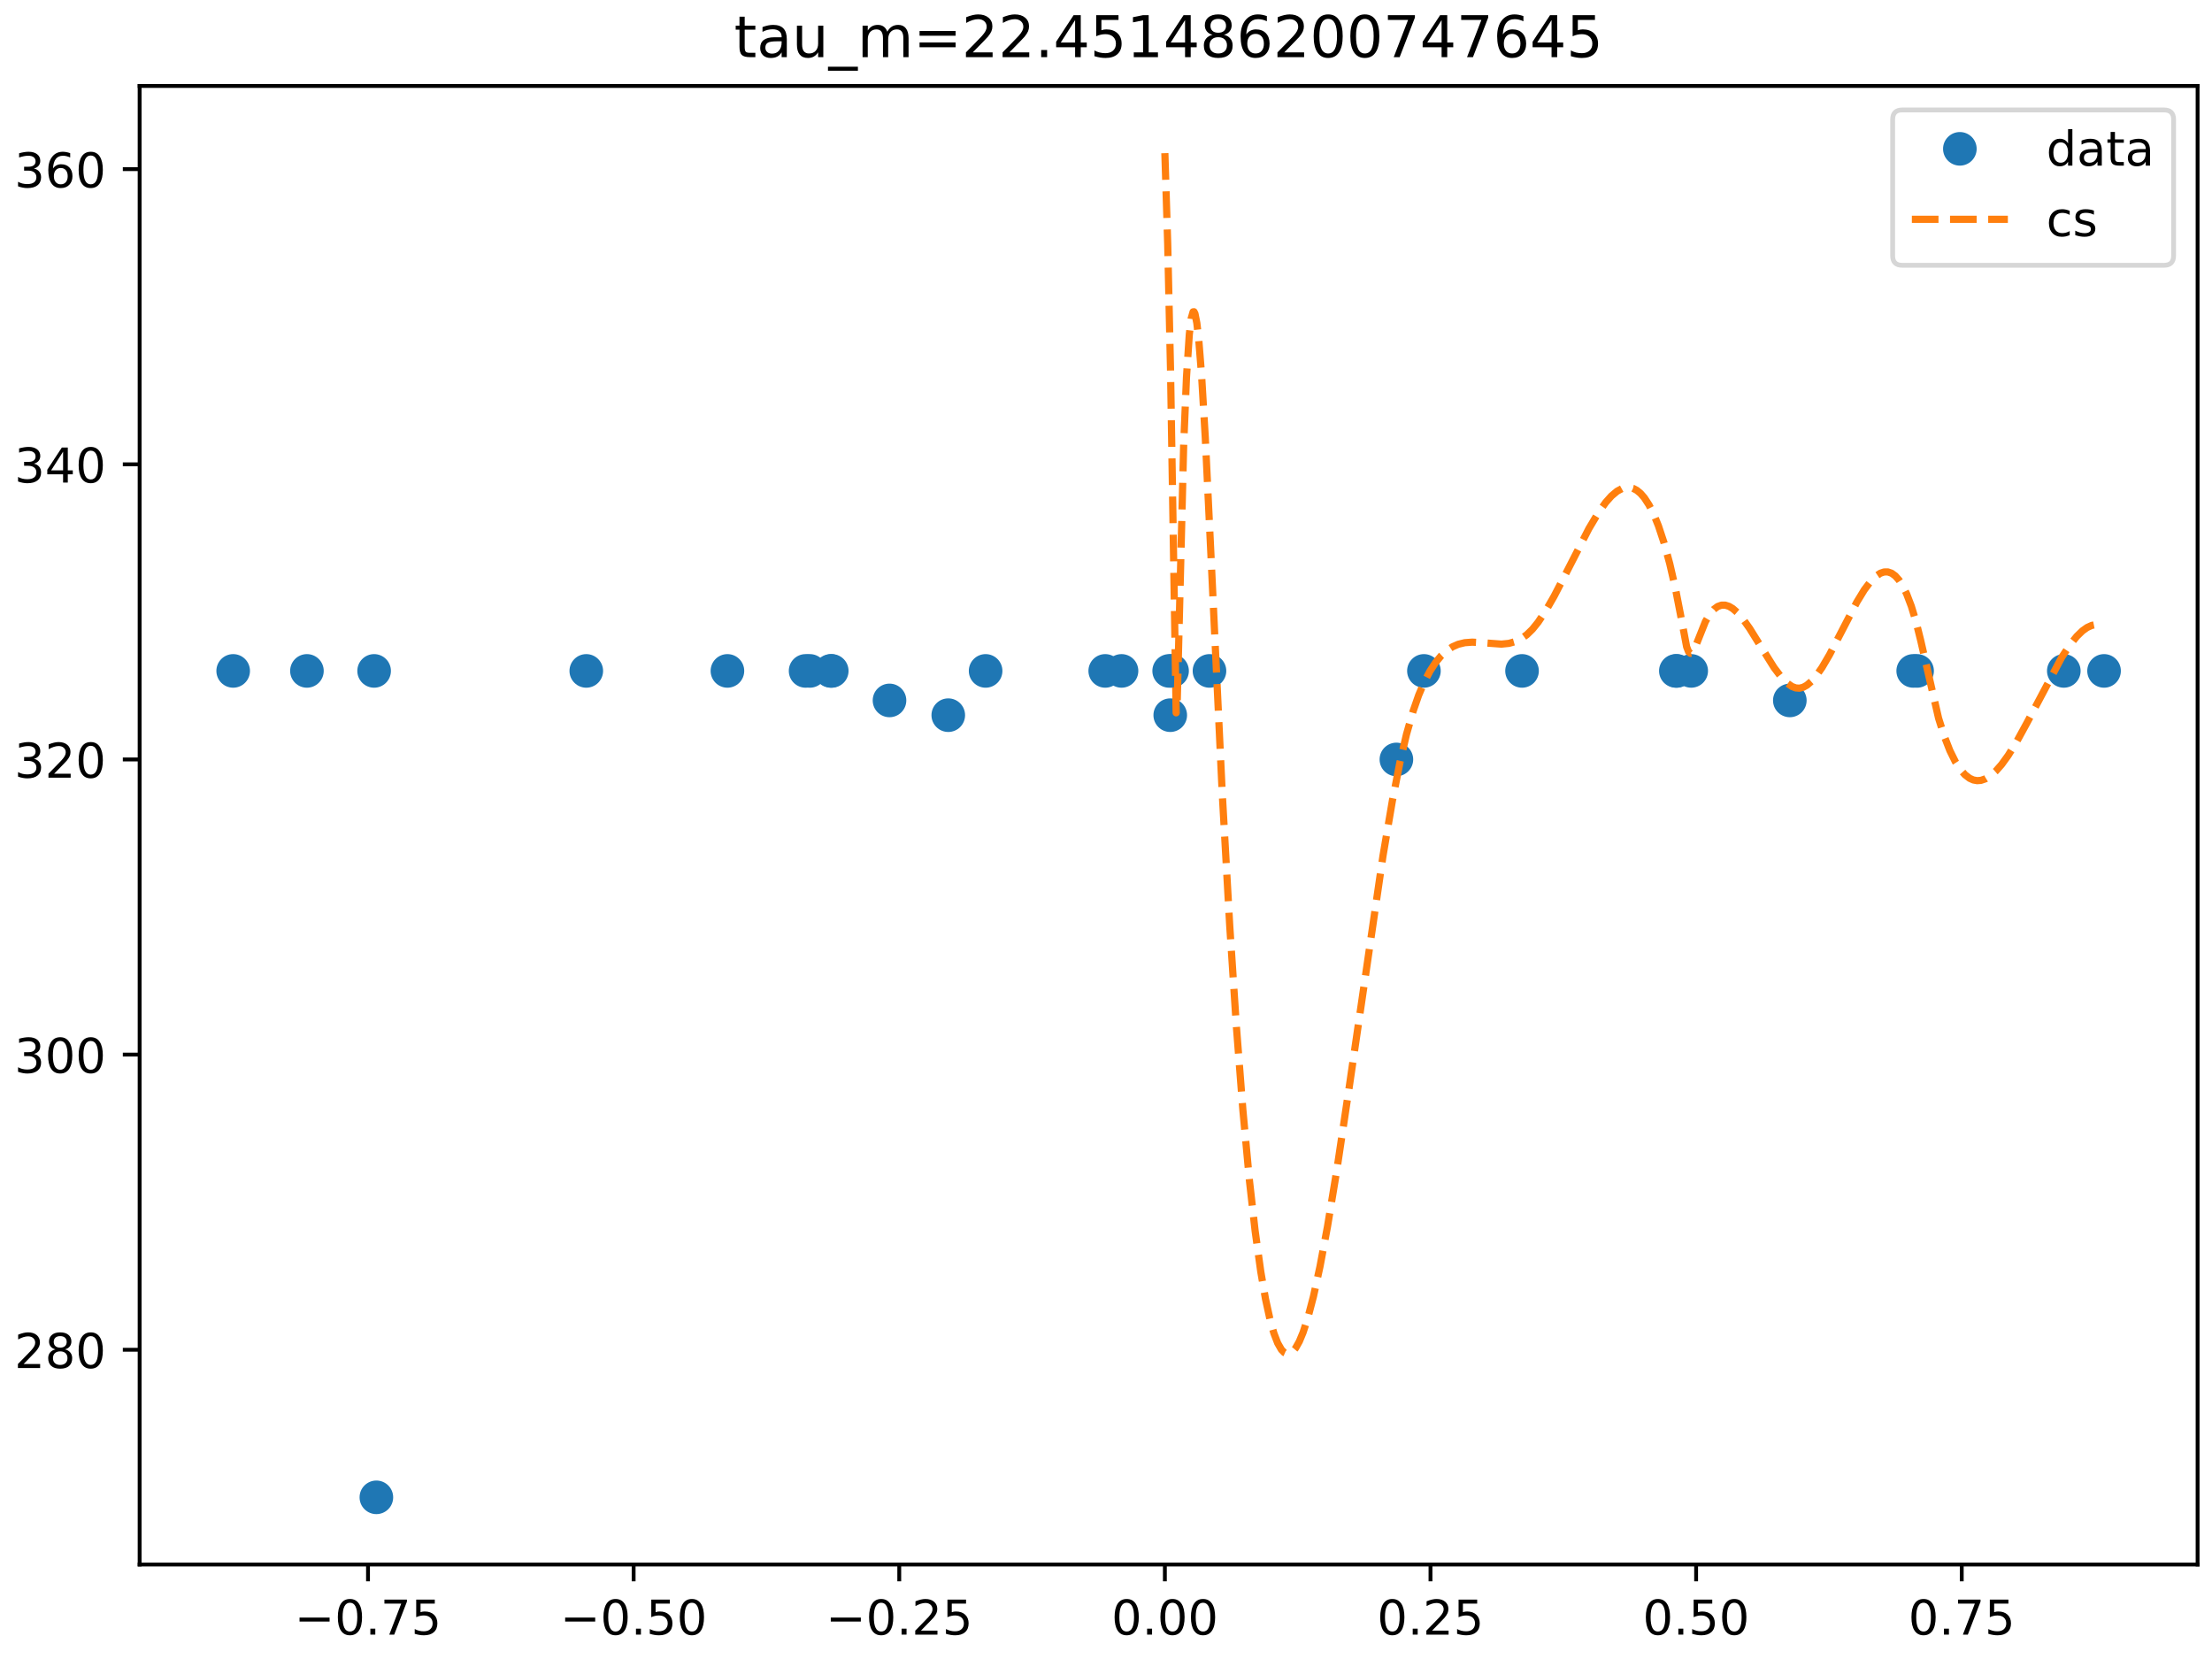 <?xml version="1.0" encoding="utf-8" standalone="no"?>
<!DOCTYPE svg PUBLIC "-//W3C//DTD SVG 1.1//EN"
  "http://www.w3.org/Graphics/SVG/1.1/DTD/svg11.dtd">
<!-- Created with matplotlib (https://matplotlib.org/) -->
<svg height="345.6pt" version="1.1" viewBox="0 0 460.8 345.6" width="460.8pt" xmlns="http://www.w3.org/2000/svg" xmlns:xlink="http://www.w3.org/1999/xlink">
 <defs>
  <style type="text/css">
*{stroke-linecap:butt;stroke-linejoin:round;}
  </style>
 </defs>
 <g id="figure_1">
  <g id="patch_1">
   <path d="M 0 345.6 
L 460.8 345.6 
L 460.8 0 
L 0 0 
z
" style="fill:#ffffff;"/>
  </g>
  <g id="axes_1">
   <g id="patch_2">
    <path d="M 29.088 325.922 
L 457.8 325.922 
L 457.8 17.906 
L 29.088 17.906 
z
" style="fill:#ffffff;"/>
   </g>
   <g id="matplotlib.axis_1">
    <g id="xtick_1">
     <g id="line2d_1">
      <defs>
       <path d="M 0 0 
L 0 3.5 
" id="m38898e6abd" style="stroke:#000000;stroke-width:0.8;"/>
      </defs>
      <g>
       <use style="stroke:#000000;stroke-width:0.8;" x="76.663" xlink:href="#m38898e6abd" y="325.922"/>
      </g>
     </g>
     <g id="text_1">
      <!-- −0.75 -->
      <defs>
       <path d="M 10.594 35.5 
L 73.188 35.5 
L 73.188 27.203 
L 10.594 27.203 
z
" id="DejaVuSans-8722"/>
       <path d="M 31.781 66.406 
Q 24.172 66.406 20.328 58.906 
Q 16.5 51.422 16.5 36.375 
Q 16.5 21.391 20.328 13.891 
Q 24.172 6.391 31.781 6.391 
Q 39.453 6.391 43.281 13.891 
Q 47.125 21.391 47.125 36.375 
Q 47.125 51.422 43.281 58.906 
Q 39.453 66.406 31.781 66.406 
z
M 31.781 74.219 
Q 44.047 74.219 50.516 64.516 
Q 56.984 54.828 56.984 36.375 
Q 56.984 17.969 50.516 8.266 
Q 44.047 -1.422 31.781 -1.422 
Q 19.531 -1.422 13.062 8.266 
Q 6.594 17.969 6.594 36.375 
Q 6.594 54.828 13.062 64.516 
Q 19.531 74.219 31.781 74.219 
z
" id="DejaVuSans-48"/>
       <path d="M 10.688 12.406 
L 21 12.406 
L 21 0 
L 10.688 0 
z
" id="DejaVuSans-46"/>
       <path d="M 8.203 72.906 
L 55.078 72.906 
L 55.078 68.703 
L 28.609 0 
L 18.312 0 
L 43.219 64.594 
L 8.203 64.594 
z
" id="DejaVuSans-55"/>
       <path d="M 10.797 72.906 
L 49.516 72.906 
L 49.516 64.594 
L 19.828 64.594 
L 19.828 46.734 
Q 21.969 47.469 24.109 47.828 
Q 26.266 48.188 28.422 48.188 
Q 40.625 48.188 47.75 41.5 
Q 54.891 34.812 54.891 23.391 
Q 54.891 11.625 47.562 5.094 
Q 40.234 -1.422 26.906 -1.422 
Q 22.312 -1.422 17.547 -0.641 
Q 12.797 0.141 7.719 1.703 
L 7.719 11.625 
Q 12.109 9.234 16.797 8.062 
Q 21.484 6.891 26.703 6.891 
Q 35.156 6.891 40.078 11.328 
Q 45.016 15.766 45.016 23.391 
Q 45.016 31 40.078 35.438 
Q 35.156 39.891 26.703 39.891 
Q 22.75 39.891 18.812 39.016 
Q 14.891 38.141 10.797 36.281 
z
" id="DejaVuSans-53"/>
      </defs>
      <g transform="translate(61.341 340.52)scale(0.1 -0.1)">
       <use xlink:href="#DejaVuSans-8722"/>
       <use x="83.789" xlink:href="#DejaVuSans-48"/>
       <use x="147.412" xlink:href="#DejaVuSans-46"/>
       <use x="179.199" xlink:href="#DejaVuSans-55"/>
       <use x="242.822" xlink:href="#DejaVuSans-53"/>
      </g>
     </g>
    </g>
    <g id="xtick_2">
     <g id="line2d_2">
      <g>
       <use style="stroke:#000000;stroke-width:0.8;" x="131.997" xlink:href="#m38898e6abd" y="325.922"/>
      </g>
     </g>
     <g id="text_2">
      <!-- −0.50 -->
      <g transform="translate(116.674 340.52)scale(0.1 -0.1)">
       <use xlink:href="#DejaVuSans-8722"/>
       <use x="83.789" xlink:href="#DejaVuSans-48"/>
       <use x="147.412" xlink:href="#DejaVuSans-46"/>
       <use x="179.199" xlink:href="#DejaVuSans-53"/>
       <use x="242.822" xlink:href="#DejaVuSans-48"/>
      </g>
     </g>
    </g>
    <g id="xtick_3">
     <g id="line2d_3">
      <g>
       <use style="stroke:#000000;stroke-width:0.8;" x="187.331" xlink:href="#m38898e6abd" y="325.922"/>
      </g>
     </g>
     <g id="text_3">
      <!-- −0.25 -->
      <defs>
       <path d="M 19.188 8.297 
L 53.609 8.297 
L 53.609 0 
L 7.328 0 
L 7.328 8.297 
Q 12.938 14.109 22.625 23.891 
Q 32.328 33.688 34.812 36.531 
Q 39.547 41.844 41.422 45.531 
Q 43.312 49.219 43.312 52.781 
Q 43.312 58.594 39.234 62.25 
Q 35.156 65.922 28.609 65.922 
Q 23.969 65.922 18.812 64.312 
Q 13.672 62.703 7.812 59.422 
L 7.812 69.391 
Q 13.766 71.781 18.938 73 
Q 24.125 74.219 28.422 74.219 
Q 39.75 74.219 46.484 68.547 
Q 53.219 62.891 53.219 53.422 
Q 53.219 48.922 51.531 44.891 
Q 49.859 40.875 45.406 35.406 
Q 44.188 33.984 37.641 27.219 
Q 31.109 20.453 19.188 8.297 
z
" id="DejaVuSans-50"/>
      </defs>
      <g transform="translate(172.008 340.52)scale(0.1 -0.1)">
       <use xlink:href="#DejaVuSans-8722"/>
       <use x="83.789" xlink:href="#DejaVuSans-48"/>
       <use x="147.412" xlink:href="#DejaVuSans-46"/>
       <use x="179.199" xlink:href="#DejaVuSans-50"/>
       <use x="242.822" xlink:href="#DejaVuSans-53"/>
      </g>
     </g>
    </g>
    <g id="xtick_4">
     <g id="line2d_4">
      <g>
       <use style="stroke:#000000;stroke-width:0.8;" x="242.664" xlink:href="#m38898e6abd" y="325.922"/>
      </g>
     </g>
     <g id="text_4">
      <!-- 0.00 -->
      <g transform="translate(231.532 340.52)scale(0.1 -0.1)">
       <use xlink:href="#DejaVuSans-48"/>
       <use x="63.623" xlink:href="#DejaVuSans-46"/>
       <use x="95.41" xlink:href="#DejaVuSans-48"/>
       <use x="159.033" xlink:href="#DejaVuSans-48"/>
      </g>
     </g>
    </g>
    <g id="xtick_5">
     <g id="line2d_5">
      <g>
       <use style="stroke:#000000;stroke-width:0.8;" x="297.998" xlink:href="#m38898e6abd" y="325.922"/>
      </g>
     </g>
     <g id="text_5">
      <!-- 0.25 -->
      <g transform="translate(286.865 340.52)scale(0.1 -0.1)">
       <use xlink:href="#DejaVuSans-48"/>
       <use x="63.623" xlink:href="#DejaVuSans-46"/>
       <use x="95.41" xlink:href="#DejaVuSans-50"/>
       <use x="159.033" xlink:href="#DejaVuSans-53"/>
      </g>
     </g>
    </g>
    <g id="xtick_6">
     <g id="line2d_6">
      <g>
       <use style="stroke:#000000;stroke-width:0.8;" x="353.332" xlink:href="#m38898e6abd" y="325.922"/>
      </g>
     </g>
     <g id="text_6">
      <!-- 0.50 -->
      <g transform="translate(342.199 340.52)scale(0.1 -0.1)">
       <use xlink:href="#DejaVuSans-48"/>
       <use x="63.623" xlink:href="#DejaVuSans-46"/>
       <use x="95.41" xlink:href="#DejaVuSans-53"/>
       <use x="159.033" xlink:href="#DejaVuSans-48"/>
      </g>
     </g>
    </g>
    <g id="xtick_7">
     <g id="line2d_7">
      <g>
       <use style="stroke:#000000;stroke-width:0.8;" x="408.666" xlink:href="#m38898e6abd" y="325.922"/>
      </g>
     </g>
     <g id="text_7">
      <!-- 0.75 -->
      <g transform="translate(397.533 340.52)scale(0.1 -0.1)">
       <use xlink:href="#DejaVuSans-48"/>
       <use x="63.623" xlink:href="#DejaVuSans-46"/>
       <use x="95.41" xlink:href="#DejaVuSans-55"/>
       <use x="159.033" xlink:href="#DejaVuSans-53"/>
      </g>
     </g>
    </g>
   </g>
   <g id="matplotlib.axis_2">
    <g id="ytick_1">
     <g id="line2d_8">
      <defs>
       <path d="M 0 0 
L -3.5 0 
" id="mb6ffadd496" style="stroke:#000000;stroke-width:0.8;"/>
      </defs>
      <g>
       <use style="stroke:#000000;stroke-width:0.8;" x="29.088" xlink:href="#mb6ffadd496" y="281.178"/>
      </g>
     </g>
     <g id="text_8">
      <!-- 280 -->
      <defs>
       <path d="M 31.781 34.625 
Q 24.75 34.625 20.719 30.859 
Q 16.703 27.094 16.703 20.516 
Q 16.703 13.922 20.719 10.156 
Q 24.75 6.391 31.781 6.391 
Q 38.812 6.391 42.859 10.172 
Q 46.922 13.969 46.922 20.516 
Q 46.922 27.094 42.891 30.859 
Q 38.875 34.625 31.781 34.625 
z
M 21.922 38.812 
Q 15.578 40.375 12.031 44.719 
Q 8.5 49.078 8.5 55.328 
Q 8.5 64.062 14.719 69.141 
Q 20.953 74.219 31.781 74.219 
Q 42.672 74.219 48.875 69.141 
Q 55.078 64.062 55.078 55.328 
Q 55.078 49.078 51.531 44.719 
Q 48 40.375 41.703 38.812 
Q 48.828 37.156 52.797 32.312 
Q 56.781 27.484 56.781 20.516 
Q 56.781 9.906 50.312 4.234 
Q 43.844 -1.422 31.781 -1.422 
Q 19.734 -1.422 13.25 4.234 
Q 6.781 9.906 6.781 20.516 
Q 6.781 27.484 10.781 32.312 
Q 14.797 37.156 21.922 38.812 
z
M 18.312 54.391 
Q 18.312 48.734 21.844 45.562 
Q 25.391 42.391 31.781 42.391 
Q 38.141 42.391 41.719 45.562 
Q 45.312 48.734 45.312 54.391 
Q 45.312 60.062 41.719 63.234 
Q 38.141 66.406 31.781 66.406 
Q 25.391 66.406 21.844 63.234 
Q 18.312 60.062 18.312 54.391 
z
" id="DejaVuSans-56"/>
      </defs>
      <g transform="translate(3 284.978)scale(0.1 -0.1)">
       <use xlink:href="#DejaVuSans-50"/>
       <use x="63.623" xlink:href="#DejaVuSans-56"/>
       <use x="127.246" xlink:href="#DejaVuSans-48"/>
      </g>
     </g>
    </g>
    <g id="ytick_2">
     <g id="line2d_9">
      <g>
       <use style="stroke:#000000;stroke-width:0.8;" x="29.088" xlink:href="#mb6ffadd496" y="219.693"/>
      </g>
     </g>
     <g id="text_9">
      <!-- 300 -->
      <defs>
       <path d="M 40.578 39.312 
Q 47.656 37.797 51.625 33 
Q 55.609 28.219 55.609 21.188 
Q 55.609 10.406 48.188 4.484 
Q 40.766 -1.422 27.094 -1.422 
Q 22.516 -1.422 17.656 -0.516 
Q 12.797 0.391 7.625 2.203 
L 7.625 11.719 
Q 11.719 9.328 16.594 8.109 
Q 21.484 6.891 26.812 6.891 
Q 36.078 6.891 40.938 10.547 
Q 45.797 14.203 45.797 21.188 
Q 45.797 27.641 41.281 31.266 
Q 36.766 34.906 28.719 34.906 
L 20.219 34.906 
L 20.219 43.016 
L 29.109 43.016 
Q 36.375 43.016 40.234 45.922 
Q 44.094 48.828 44.094 54.297 
Q 44.094 59.906 40.109 62.906 
Q 36.141 65.922 28.719 65.922 
Q 24.656 65.922 20.016 65.031 
Q 15.375 64.156 9.812 62.312 
L 9.812 71.094 
Q 15.438 72.656 20.344 73.438 
Q 25.25 74.219 29.594 74.219 
Q 40.828 74.219 47.359 69.109 
Q 53.906 64.016 53.906 55.328 
Q 53.906 49.266 50.438 45.094 
Q 46.969 40.922 40.578 39.312 
z
" id="DejaVuSans-51"/>
      </defs>
      <g transform="translate(3 223.492)scale(0.1 -0.1)">
       <use xlink:href="#DejaVuSans-51"/>
       <use x="63.623" xlink:href="#DejaVuSans-48"/>
       <use x="127.246" xlink:href="#DejaVuSans-48"/>
      </g>
     </g>
    </g>
    <g id="ytick_3">
     <g id="line2d_10">
      <g>
       <use style="stroke:#000000;stroke-width:0.8;" x="29.088" xlink:href="#mb6ffadd496" y="158.208"/>
      </g>
     </g>
     <g id="text_10">
      <!-- 320 -->
      <g transform="translate(3 162.007)scale(0.1 -0.1)">
       <use xlink:href="#DejaVuSans-51"/>
       <use x="63.623" xlink:href="#DejaVuSans-50"/>
       <use x="127.246" xlink:href="#DejaVuSans-48"/>
      </g>
     </g>
    </g>
    <g id="ytick_4">
     <g id="line2d_11">
      <g>
       <use style="stroke:#000000;stroke-width:0.8;" x="29.088" xlink:href="#mb6ffadd496" y="96.723"/>
      </g>
     </g>
     <g id="text_11">
      <!-- 340 -->
      <defs>
       <path d="M 37.797 64.312 
L 12.891 25.391 
L 37.797 25.391 
z
M 35.203 72.906 
L 47.609 72.906 
L 47.609 25.391 
L 58.016 25.391 
L 58.016 17.188 
L 47.609 17.188 
L 47.609 0 
L 37.797 0 
L 37.797 17.188 
L 4.891 17.188 
L 4.891 26.703 
z
" id="DejaVuSans-52"/>
      </defs>
      <g transform="translate(3 100.522)scale(0.1 -0.1)">
       <use xlink:href="#DejaVuSans-51"/>
       <use x="63.623" xlink:href="#DejaVuSans-52"/>
       <use x="127.246" xlink:href="#DejaVuSans-48"/>
      </g>
     </g>
    </g>
    <g id="ytick_5">
     <g id="line2d_12">
      <g>
       <use style="stroke:#000000;stroke-width:0.8;" x="29.088" xlink:href="#mb6ffadd496" y="35.238"/>
      </g>
     </g>
     <g id="text_12">
      <!-- 360 -->
      <defs>
       <path d="M 33.016 40.375 
Q 26.375 40.375 22.484 35.828 
Q 18.609 31.297 18.609 23.391 
Q 18.609 15.531 22.484 10.953 
Q 26.375 6.391 33.016 6.391 
Q 39.656 6.391 43.531 10.953 
Q 47.406 15.531 47.406 23.391 
Q 47.406 31.297 43.531 35.828 
Q 39.656 40.375 33.016 40.375 
z
M 52.594 71.297 
L 52.594 62.312 
Q 48.875 64.062 45.094 64.984 
Q 41.312 65.922 37.594 65.922 
Q 27.828 65.922 22.672 59.328 
Q 17.531 52.734 16.797 39.406 
Q 19.672 43.656 24.016 45.922 
Q 28.375 48.188 33.594 48.188 
Q 44.578 48.188 50.953 41.516 
Q 57.328 34.859 57.328 23.391 
Q 57.328 12.156 50.688 5.359 
Q 44.047 -1.422 33.016 -1.422 
Q 20.359 -1.422 13.672 8.266 
Q 6.984 17.969 6.984 36.375 
Q 6.984 53.656 15.188 63.938 
Q 23.391 74.219 37.203 74.219 
Q 40.922 74.219 44.703 73.484 
Q 48.484 72.75 52.594 71.297 
z
" id="DejaVuSans-54"/>
      </defs>
      <g transform="translate(3 39.037)scale(0.1 -0.1)">
       <use xlink:href="#DejaVuSans-51"/>
       <use x="63.623" xlink:href="#DejaVuSans-54"/>
       <use x="127.246" xlink:href="#DejaVuSans-48"/>
      </g>
     </g>
    </g>
   </g>
   <g id="line2d_13">
    <defs>
     <path d="M 0 3 
C 0.796 3 1.559 2.684 2.121 2.121 
C 2.684 1.559 3 0.796 3 0 
C 3 -0.796 2.684 -1.559 2.121 -2.121 
C 1.559 -2.684 0.796 -3 0 -3 
C -0.796 -3 -1.559 -2.684 -2.121 -2.121 
C -2.684 -1.559 -3 -0.796 -3 0 
C -3 0.796 -2.684 1.559 -2.121 2.121 
C -1.559 2.684 -0.796 3 0 3 
z
" id="m5bd9930e2c" style="stroke:#1f77b4;"/>
    </defs>
    <g clip-path="url(#p25dc57370a)">
     <use style="fill:#1f77b4;stroke:#1f77b4;" x="167.82" xlink:href="#m5bd9930e2c" y="139.762"/>
     <use style="fill:#1f77b4;stroke:#1f77b4;" x="349.111" xlink:href="#m5bd9930e2c" y="139.762"/>
     <use style="fill:#1f77b4;stroke:#1f77b4;" x="230.239" xlink:href="#m5bd9930e2c" y="139.762"/>
     <use style="fill:#1f77b4;stroke:#1f77b4;" x="372.853" xlink:href="#m5bd9930e2c" y="145.911"/>
     <use style="fill:#1f77b4;stroke:#1f77b4;" x="251.956" xlink:href="#m5bd9930e2c" y="139.762"/>
     <use style="fill:#1f77b4;stroke:#1f77b4;" x="399.365" xlink:href="#m5bd9930e2c" y="139.762"/>
     <use style="fill:#1f77b4;stroke:#1f77b4;" x="63.939" xlink:href="#m5bd9930e2c" y="139.762"/>
     <use style="fill:#1f77b4;stroke:#1f77b4;" x="78.405" xlink:href="#m5bd9930e2c" y="311.921"/>
     <use style="fill:#1f77b4;stroke:#1f77b4;" x="438.313" xlink:href="#m5bd9930e2c" y="139.762"/>
     <use style="fill:#1f77b4;stroke:#1f77b4;" x="429.928" xlink:href="#m5bd9930e2c" y="139.762"/>
     <use style="fill:#1f77b4;stroke:#1f77b4;" x="197.542" xlink:href="#m5bd9930e2c" y="148.985"/>
     <use style="fill:#1f77b4;stroke:#1f77b4;" x="317.068" xlink:href="#m5bd9930e2c" y="139.762"/>
     <use style="fill:#1f77b4;stroke:#1f77b4;" x="233.634" xlink:href="#m5bd9930e2c" y="139.762"/>
     <use style="fill:#1f77b4;stroke:#1f77b4;" x="352.31" xlink:href="#m5bd9930e2c" y="139.762"/>
     <use style="fill:#1f77b4;stroke:#1f77b4;" x="244.164" xlink:href="#m5bd9930e2c" y="139.762"/>
     <use style="fill:#1f77b4;stroke:#1f77b4;" x="151.535" xlink:href="#m5bd9930e2c" y="139.762"/>
     <use style="fill:#1f77b4;stroke:#1f77b4;" x="349.32" xlink:href="#m5bd9930e2c" y="139.762"/>
     <use style="fill:#1f77b4;stroke:#1f77b4;" x="48.575" xlink:href="#m5bd9930e2c" y="139.762"/>
     <use style="fill:#1f77b4;stroke:#1f77b4;" x="205.322" xlink:href="#m5bd9930e2c" y="139.762"/>
     <use style="fill:#1f77b4;stroke:#1f77b4;" x="185.301" xlink:href="#m5bd9930e2c" y="145.911"/>
     <use style="fill:#1f77b4;stroke:#1f77b4;" x="173.268" xlink:href="#m5bd9930e2c" y="139.762"/>
     <use style="fill:#1f77b4;stroke:#1f77b4;" x="243.784" xlink:href="#m5bd9930e2c" y="148.985"/>
     <use style="fill:#1f77b4;stroke:#1f77b4;" x="122.134" xlink:href="#m5bd9930e2c" y="139.762"/>
     <use style="fill:#1f77b4;stroke:#1f77b4;" x="168.709" xlink:href="#m5bd9930e2c" y="139.762"/>
     <use style="fill:#1f77b4;stroke:#1f77b4;" x="398.556" xlink:href="#m5bd9930e2c" y="139.762"/>
     <use style="fill:#1f77b4;stroke:#1f77b4;" x="290.894" xlink:href="#m5bd9930e2c" y="158.208"/>
     <use style="fill:#1f77b4;stroke:#1f77b4;" x="243.559" xlink:href="#m5bd9930e2c" y="139.762"/>
     <use style="fill:#1f77b4;stroke:#1f77b4;" x="296.628" xlink:href="#m5bd9930e2c" y="139.762"/>
     <use style="fill:#1f77b4;stroke:#1f77b4;" x="173.06" xlink:href="#m5bd9930e2c" y="139.762"/>
     <use style="fill:#1f77b4;stroke:#1f77b4;" x="77.936" xlink:href="#m5bd9930e2c" y="139.762"/>
    </g>
   </g>
   <g id="line2d_14">
    <path clip-path="url(#p25dc57370a)" d="M 242.664 31.907 
L 243.252 50.719 
L 243.84 76.962 
L 244.623 124.795 
L 245.015 148.492 
L 245.21 147.265 
L 246.581 92.71 
L 247.169 78.544 
L 247.756 69.636 
L 248.148 66.34 
L 248.54 64.964 
L 248.736 64.943 
L 248.932 65.339 
L 249.323 67.298 
L 249.715 70.674 
L 250.302 78.028 
L 251.086 91.231 
L 252.261 115.594 
L 254.611 165.163 
L 256.178 192.895 
L 257.549 213.65 
L 258.92 231.302 
L 260.29 246.018 
L 261.466 256.422 
L 262.641 264.897 
L 263.62 270.562 
L 264.599 275.021 
L 265.382 277.76 
L 266.166 279.798 
L 266.949 281.165 
L 267.537 281.769 
L 268.124 282.027 
L 268.712 281.95 
L 269.299 281.554 
L 269.887 280.85 
L 270.67 279.457 
L 271.454 277.572 
L 272.433 274.571 
L 273.608 270.106 
L 274.979 263.838 
L 276.546 255.483 
L 278.504 243.614 
L 281.05 226.572 
L 288.1 178.294 
L 290.059 166.801 
L 291.626 158.836 
L 292.996 152.972 
L 294.367 148.169 
L 295.542 144.802 
L 296.717 142.039 
L 297.893 139.797 
L 299.068 137.996 
L 300.243 136.581 
L 301.418 135.509 
L 302.593 134.736 
L 303.768 134.22 
L 305.139 133.885 
L 306.706 133.77 
L 308.664 133.88 
L 312.777 134.183 
L 314.343 134.024 
L 315.714 133.636 
L 316.889 133.063 
L 318.065 132.223 
L 319.24 131.075 
L 320.415 129.619 
L 321.981 127.276 
L 323.744 124.213 
L 326.29 119.295 
L 330.99 110.126 
L 332.949 106.836 
L 334.515 104.642 
L 335.69 103.323 
L 336.866 102.335 
L 337.845 101.798 
L 338.628 101.574 
L 339.412 101.548 
L 340.195 101.733 
L 340.978 102.144 
L 341.762 102.793 
L 342.545 103.695 
L 343.524 105.197 
L 344.503 107.14 
L 345.483 109.552 
L 346.658 113.102 
L 347.833 117.41 
L 349.008 122.521 
L 350.379 129.562 
L 351.358 134.74 
L 351.75 135.757 
L 352.141 136.104 
L 352.337 136.065 
L 352.729 135.645 
L 353.316 134.392 
L 355.275 129.469 
L 356.254 127.835 
L 357.038 126.928 
L 357.821 126.347 
L 358.604 126.067 
L 359.388 126.061 
L 360.171 126.304 
L 360.954 126.769 
L 361.934 127.623 
L 363.109 128.98 
L 364.48 130.91 
L 366.634 134.376 
L 369.572 139.075 
L 371.138 141.142 
L 372.313 142.327 
L 373.293 143.004 
L 374.076 143.305 
L 374.859 143.364 
L 375.643 143.167 
L 376.426 142.731 
L 377.405 141.886 
L 378.385 140.748 
L 379.56 139.059 
L 381.126 136.388 
L 383.476 131.854 
L 386.806 125.44 
L 388.373 122.868 
L 389.743 121.053 
L 390.723 120.077 
L 391.702 119.42 
L 392.485 119.153 
L 393.269 119.141 
L 394.052 119.408 
L 394.835 119.977 
L 395.619 120.869 
L 396.402 122.109 
L 397.186 123.719 
L 398.165 126.287 
L 399.144 129.514 
L 400.123 133.446 
L 403.844 149.634 
L 405.019 153.344 
L 406.194 156.366 
L 407.369 158.743 
L 408.349 160.261 
L 409.328 161.383 
L 410.307 162.134 
L 411.091 162.483 
L 411.874 162.623 
L 412.657 162.565 
L 413.636 162.233 
L 414.616 161.636 
L 415.791 160.604 
L 416.966 159.266 
L 418.337 157.375 
L 420.099 154.521 
L 422.254 150.58 
L 429.5 136.919 
L 431.262 134.26 
L 432.633 132.562 
L 433.808 131.42 
L 434.788 130.721 
L 435.767 130.277 
L 436.55 130.122 
L 437.334 130.158 
L 438.117 130.398 
L 438.313 130.491 
L 438.313 130.491 
" style="fill:none;stroke:#ff7f0e;stroke-dasharray:5.55,2.4;stroke-dashoffset:0;stroke-width:1.5;"/>
   </g>
   <g id="patch_3">
    <path d="M 29.088 325.922 
L 29.088 17.906 
" style="fill:none;stroke:#000000;stroke-linecap:square;stroke-linejoin:miter;stroke-width:0.8;"/>
   </g>
   <g id="patch_4">
    <path d="M 457.8 325.922 
L 457.8 17.906 
" style="fill:none;stroke:#000000;stroke-linecap:square;stroke-linejoin:miter;stroke-width:0.8;"/>
   </g>
   <g id="patch_5">
    <path d="M 29.088 325.922 
L 457.8 325.922 
" style="fill:none;stroke:#000000;stroke-linecap:square;stroke-linejoin:miter;stroke-width:0.8;"/>
   </g>
   <g id="patch_6">
    <path d="M 29.088 17.906 
L 457.8 17.906 
" style="fill:none;stroke:#000000;stroke-linecap:square;stroke-linejoin:miter;stroke-width:0.8;"/>
   </g>
   <g id="text_13">
    <!-- tau_m=22.451486200747645 -->
    <defs>
     <path d="M 18.312 70.219 
L 18.312 54.688 
L 36.812 54.688 
L 36.812 47.703 
L 18.312 47.703 
L 18.312 18.016 
Q 18.312 11.328 20.141 9.422 
Q 21.969 7.516 27.594 7.516 
L 36.812 7.516 
L 36.812 0 
L 27.594 0 
Q 17.188 0 13.234 3.875 
Q 9.281 7.766 9.281 18.016 
L 9.281 47.703 
L 2.688 47.703 
L 2.688 54.688 
L 9.281 54.688 
L 9.281 70.219 
z
" id="DejaVuSans-116"/>
     <path d="M 34.281 27.484 
Q 23.391 27.484 19.188 25 
Q 14.984 22.516 14.984 16.5 
Q 14.984 11.719 18.141 8.906 
Q 21.297 6.109 26.703 6.109 
Q 34.188 6.109 38.703 11.406 
Q 43.219 16.703 43.219 25.484 
L 43.219 27.484 
z
M 52.203 31.203 
L 52.203 0 
L 43.219 0 
L 43.219 8.297 
Q 40.141 3.328 35.547 0.953 
Q 30.953 -1.422 24.312 -1.422 
Q 15.922 -1.422 10.953 3.297 
Q 6 8.016 6 15.922 
Q 6 25.141 12.172 29.828 
Q 18.359 34.516 30.609 34.516 
L 43.219 34.516 
L 43.219 35.406 
Q 43.219 41.609 39.141 45 
Q 35.062 48.391 27.688 48.391 
Q 23 48.391 18.547 47.266 
Q 14.109 46.141 10.016 43.891 
L 10.016 52.203 
Q 14.938 54.109 19.578 55.047 
Q 24.219 56 28.609 56 
Q 40.484 56 46.344 49.844 
Q 52.203 43.703 52.203 31.203 
z
" id="DejaVuSans-97"/>
     <path d="M 8.5 21.578 
L 8.5 54.688 
L 17.484 54.688 
L 17.484 21.922 
Q 17.484 14.156 20.5 10.266 
Q 23.531 6.391 29.594 6.391 
Q 36.859 6.391 41.078 11.031 
Q 45.312 15.672 45.312 23.688 
L 45.312 54.688 
L 54.297 54.688 
L 54.297 0 
L 45.312 0 
L 45.312 8.406 
Q 42.047 3.422 37.719 1 
Q 33.406 -1.422 27.688 -1.422 
Q 18.266 -1.422 13.375 4.438 
Q 8.5 10.297 8.5 21.578 
z
M 31.109 56 
z
" id="DejaVuSans-117"/>
     <path d="M 50.984 -16.609 
L 50.984 -23.578 
L -0.984 -23.578 
L -0.984 -16.609 
z
" id="DejaVuSans-95"/>
     <path d="M 52 44.188 
Q 55.375 50.25 60.062 53.125 
Q 64.75 56 71.094 56 
Q 79.641 56 84.281 50.016 
Q 88.922 44.047 88.922 33.016 
L 88.922 0 
L 79.891 0 
L 79.891 32.719 
Q 79.891 40.578 77.094 44.375 
Q 74.312 48.188 68.609 48.188 
Q 61.625 48.188 57.562 43.547 
Q 53.516 38.922 53.516 30.906 
L 53.516 0 
L 44.484 0 
L 44.484 32.719 
Q 44.484 40.625 41.703 44.406 
Q 38.922 48.188 33.109 48.188 
Q 26.219 48.188 22.156 43.531 
Q 18.109 38.875 18.109 30.906 
L 18.109 0 
L 9.078 0 
L 9.078 54.688 
L 18.109 54.688 
L 18.109 46.188 
Q 21.188 51.219 25.484 53.609 
Q 29.781 56 35.688 56 
Q 41.656 56 45.828 52.969 
Q 50 49.953 52 44.188 
z
" id="DejaVuSans-109"/>
     <path d="M 10.594 45.406 
L 73.188 45.406 
L 73.188 37.203 
L 10.594 37.203 
z
M 10.594 25.484 
L 73.188 25.484 
L 73.188 17.188 
L 10.594 17.188 
z
" id="DejaVuSans-61"/>
     <path d="M 12.406 8.297 
L 28.516 8.297 
L 28.516 63.922 
L 10.984 60.406 
L 10.984 69.391 
L 28.422 72.906 
L 38.281 72.906 
L 38.281 8.297 
L 54.391 8.297 
L 54.391 0 
L 12.406 0 
z
" id="DejaVuSans-49"/>
    </defs>
    <g transform="translate(152.936 11.906)scale(0.12 -0.12)">
     <use xlink:href="#DejaVuSans-116"/>
     <use x="39.209" xlink:href="#DejaVuSans-97"/>
     <use x="100.488" xlink:href="#DejaVuSans-117"/>
     <use x="163.867" xlink:href="#DejaVuSans-95"/>
     <use x="213.867" xlink:href="#DejaVuSans-109"/>
     <use x="311.279" xlink:href="#DejaVuSans-61"/>
     <use x="395.068" xlink:href="#DejaVuSans-50"/>
     <use x="458.691" xlink:href="#DejaVuSans-50"/>
     <use x="522.314" xlink:href="#DejaVuSans-46"/>
     <use x="554.102" xlink:href="#DejaVuSans-52"/>
     <use x="617.725" xlink:href="#DejaVuSans-53"/>
     <use x="681.348" xlink:href="#DejaVuSans-49"/>
     <use x="744.971" xlink:href="#DejaVuSans-52"/>
     <use x="808.594" xlink:href="#DejaVuSans-56"/>
     <use x="872.217" xlink:href="#DejaVuSans-54"/>
     <use x="935.84" xlink:href="#DejaVuSans-50"/>
     <use x="999.463" xlink:href="#DejaVuSans-48"/>
     <use x="1063.086" xlink:href="#DejaVuSans-48"/>
     <use x="1126.709" xlink:href="#DejaVuSans-55"/>
     <use x="1190.332" xlink:href="#DejaVuSans-52"/>
     <use x="1253.955" xlink:href="#DejaVuSans-55"/>
     <use x="1317.578" xlink:href="#DejaVuSans-54"/>
     <use x="1381.201" xlink:href="#DejaVuSans-52"/>
     <use x="1444.824" xlink:href="#DejaVuSans-53"/>
    </g>
   </g>
   <g id="legend_1">
    <g id="patch_7">
     <path d="M 396.275 55.263 
L 450.8 55.263 
Q 452.8 55.263 452.8 53.263 
L 452.8 24.906 
Q 452.8 22.906 450.8 22.906 
L 396.275 22.906 
Q 394.275 22.906 394.275 24.906 
L 394.275 53.263 
Q 394.275 55.263 396.275 55.263 
z
" style="fill:#ffffff;opacity:0.8;stroke:#cccccc;stroke-linejoin:miter;"/>
    </g>
    <g id="line2d_15"/>
    <g id="line2d_16">
     <g>
      <use style="fill:#1f77b4;stroke:#1f77b4;" x="408.275" xlink:href="#m5bd9930e2c" y="31.005"/>
     </g>
    </g>
    <g id="text_14">
     <!-- data -->
     <defs>
      <path d="M 45.406 46.391 
L 45.406 75.984 
L 54.391 75.984 
L 54.391 0 
L 45.406 0 
L 45.406 8.203 
Q 42.578 3.328 38.25 0.953 
Q 33.938 -1.422 27.875 -1.422 
Q 17.969 -1.422 11.734 6.484 
Q 5.516 14.406 5.516 27.297 
Q 5.516 40.188 11.734 48.094 
Q 17.969 56 27.875 56 
Q 33.938 56 38.25 53.625 
Q 42.578 51.266 45.406 46.391 
z
M 14.797 27.297 
Q 14.797 17.391 18.875 11.75 
Q 22.953 6.109 30.078 6.109 
Q 37.203 6.109 41.297 11.75 
Q 45.406 17.391 45.406 27.297 
Q 45.406 37.203 41.297 42.844 
Q 37.203 48.484 30.078 48.484 
Q 22.953 48.484 18.875 42.844 
Q 14.797 37.203 14.797 27.297 
z
" id="DejaVuSans-100"/>
     </defs>
     <g transform="translate(426.275 34.505)scale(0.1 -0.1)">
      <use xlink:href="#DejaVuSans-100"/>
      <use x="63.477" xlink:href="#DejaVuSans-97"/>
      <use x="124.756" xlink:href="#DejaVuSans-116"/>
      <use x="163.965" xlink:href="#DejaVuSans-97"/>
     </g>
    </g>
    <g id="line2d_17">
     <path d="M 398.275 45.683 
L 418.275 45.683 
" style="fill:none;stroke:#ff7f0e;stroke-dasharray:5.55,2.4;stroke-dashoffset:0;stroke-width:1.5;"/>
    </g>
    <g id="line2d_18"/>
    <g id="text_15">
     <!-- cs -->
     <defs>
      <path d="M 48.781 52.594 
L 48.781 44.188 
Q 44.969 46.297 41.141 47.344 
Q 37.312 48.391 33.406 48.391 
Q 24.656 48.391 19.812 42.844 
Q 14.984 37.312 14.984 27.297 
Q 14.984 17.281 19.812 11.734 
Q 24.656 6.203 33.406 6.203 
Q 37.312 6.203 41.141 7.25 
Q 44.969 8.297 48.781 10.406 
L 48.781 2.094 
Q 45.016 0.344 40.984 -0.531 
Q 36.969 -1.422 32.422 -1.422 
Q 20.062 -1.422 12.781 6.344 
Q 5.516 14.109 5.516 27.297 
Q 5.516 40.672 12.859 48.328 
Q 20.219 56 33.016 56 
Q 37.156 56 41.109 55.141 
Q 45.062 54.297 48.781 52.594 
z
" id="DejaVuSans-99"/>
      <path d="M 44.281 53.078 
L 44.281 44.578 
Q 40.484 46.531 36.375 47.5 
Q 32.281 48.484 27.875 48.484 
Q 21.188 48.484 17.844 46.438 
Q 14.5 44.391 14.5 40.281 
Q 14.5 37.156 16.891 35.375 
Q 19.281 33.594 26.516 31.984 
L 29.594 31.297 
Q 39.156 29.25 43.188 25.516 
Q 47.219 21.781 47.219 15.094 
Q 47.219 7.469 41.188 3.016 
Q 35.156 -1.422 24.609 -1.422 
Q 20.219 -1.422 15.453 -0.562 
Q 10.688 0.297 5.422 2 
L 5.422 11.281 
Q 10.406 8.688 15.234 7.391 
Q 20.062 6.109 24.812 6.109 
Q 31.156 6.109 34.562 8.281 
Q 37.984 10.453 37.984 14.406 
Q 37.984 18.062 35.516 20.016 
Q 33.062 21.969 24.703 23.781 
L 21.578 24.516 
Q 13.234 26.266 9.516 29.906 
Q 5.812 33.547 5.812 39.891 
Q 5.812 47.609 11.281 51.797 
Q 16.75 56 26.812 56 
Q 31.781 56 36.172 55.266 
Q 40.578 54.547 44.281 53.078 
z
" id="DejaVuSans-115"/>
     </defs>
     <g transform="translate(426.275 49.183)scale(0.1 -0.1)">
      <use xlink:href="#DejaVuSans-99"/>
      <use x="54.98" xlink:href="#DejaVuSans-115"/>
     </g>
    </g>
   </g>
  </g>
 </g>
 <defs>
  <clipPath id="p25dc57370a">
   <rect height="308.015" width="428.712" x="29.088" y="17.906"/>
  </clipPath>
 </defs>
</svg>
